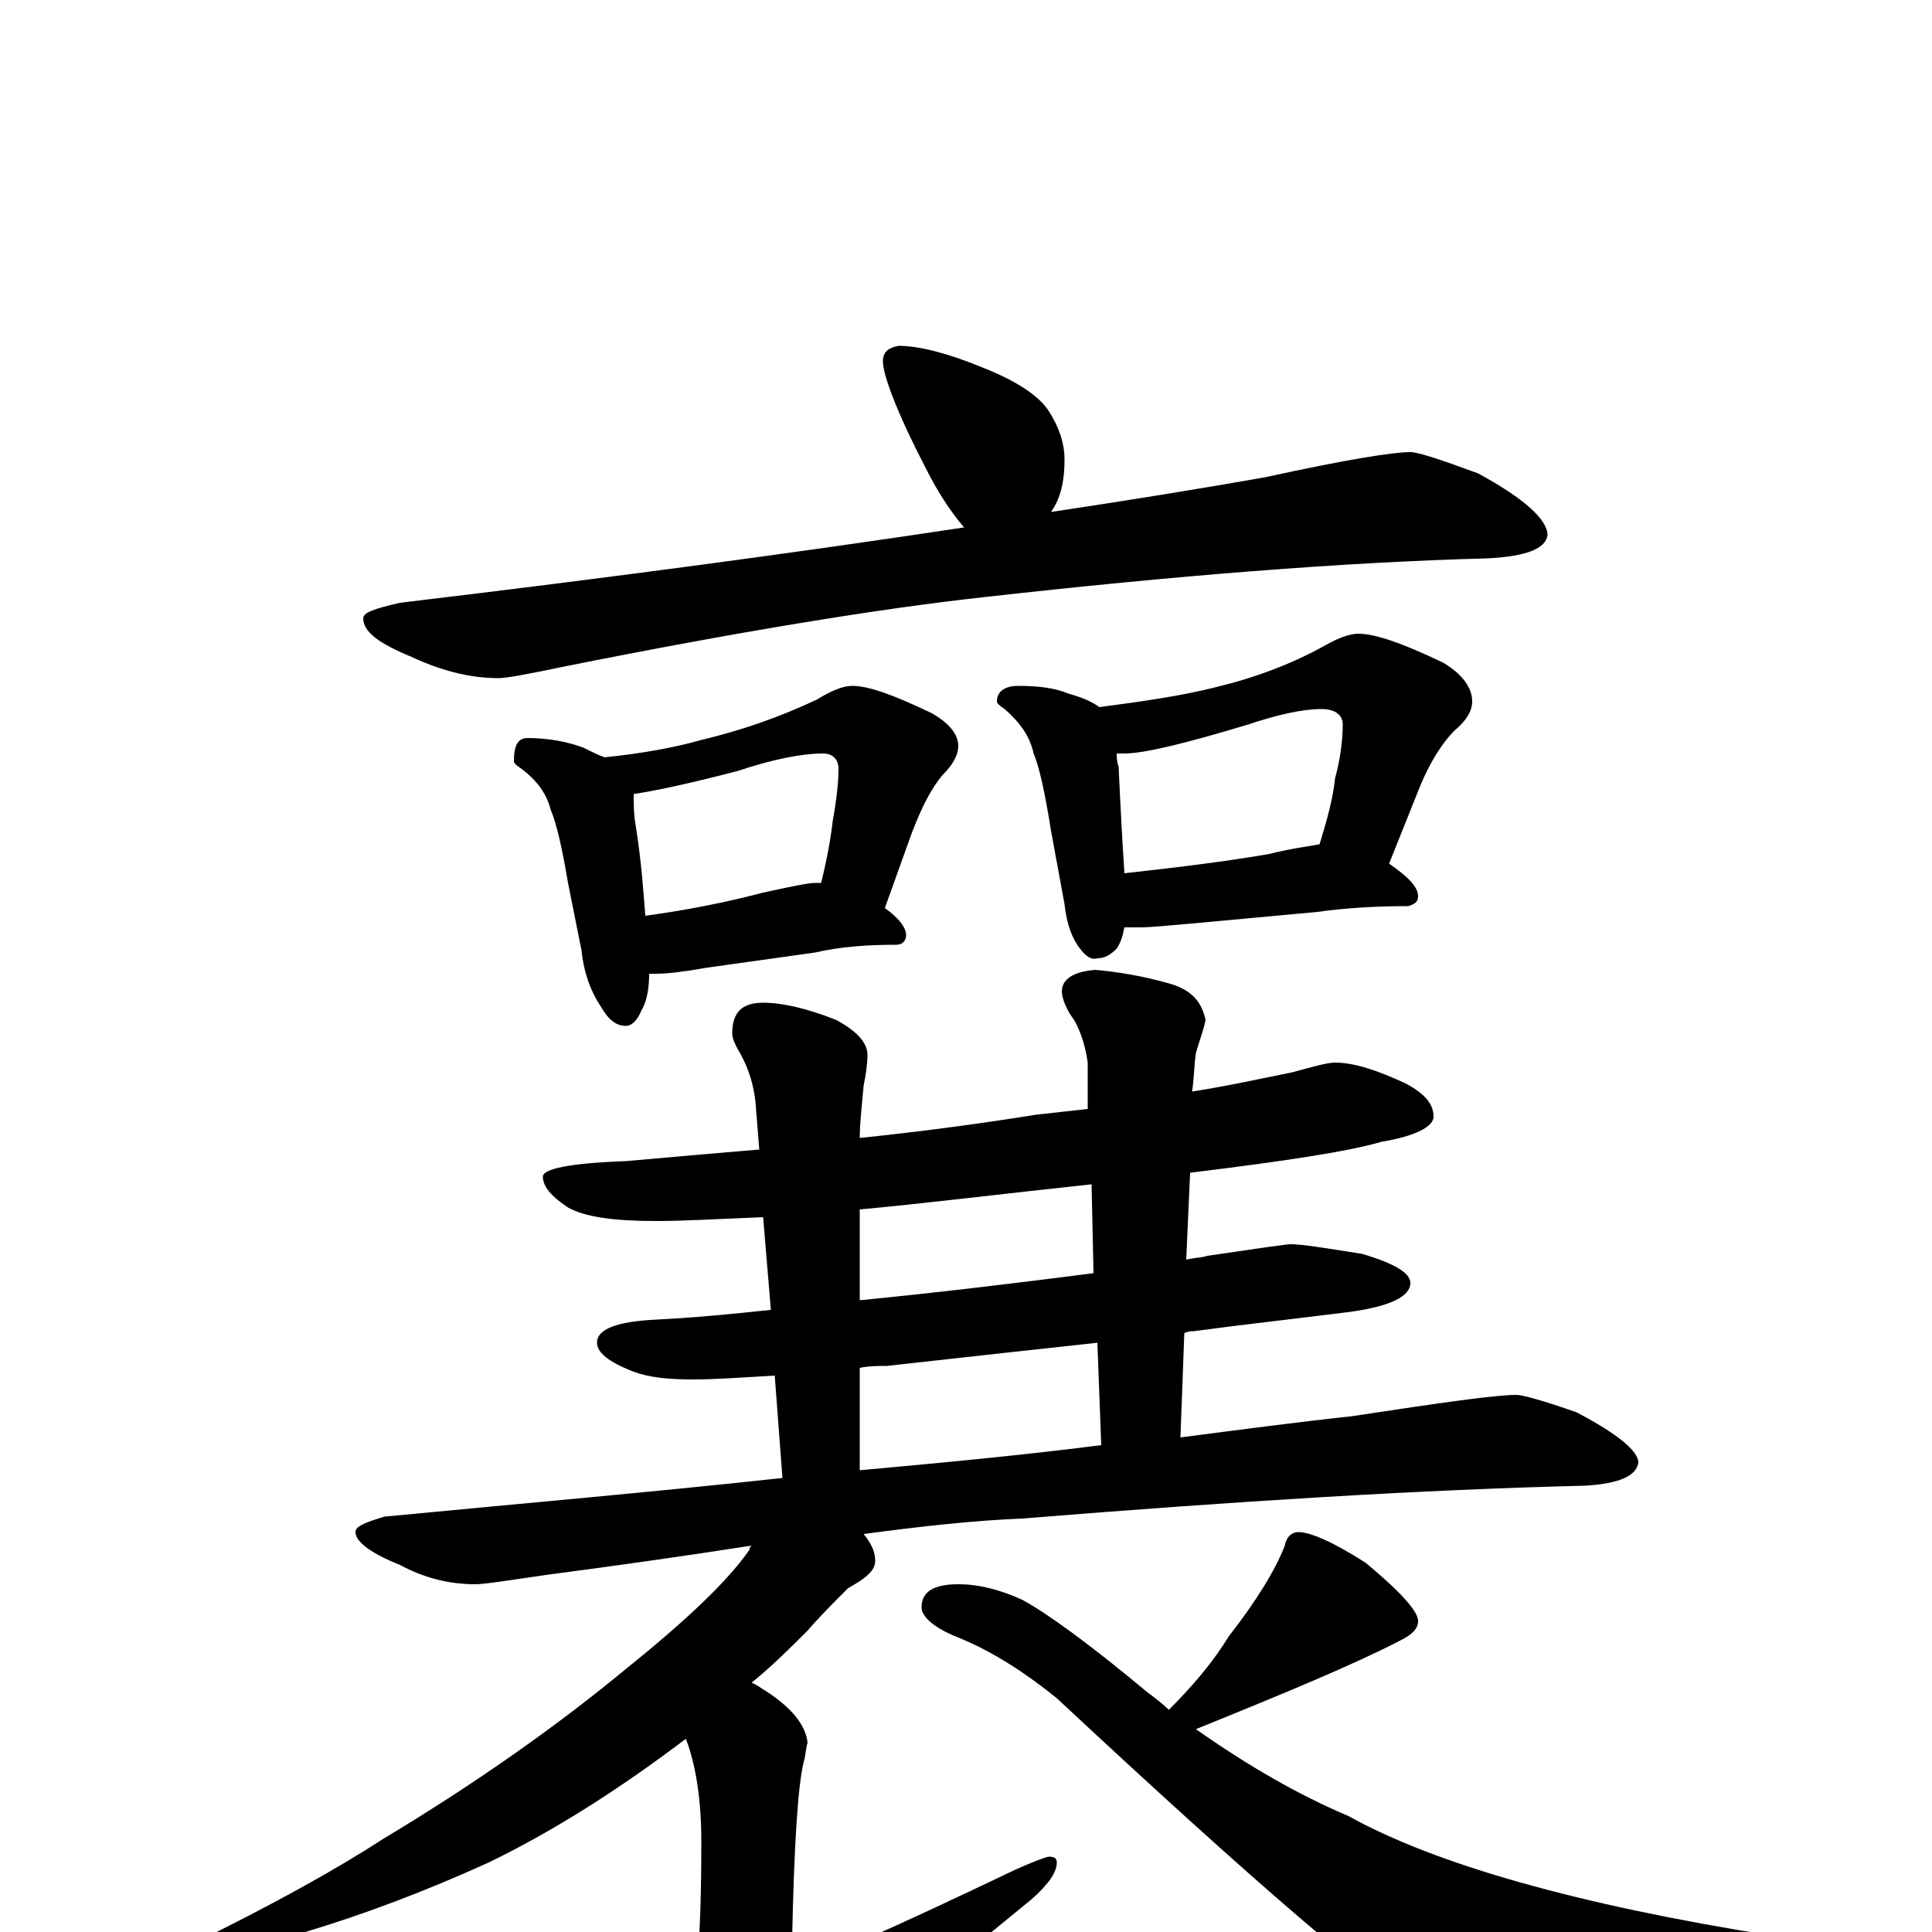 <?xml version="1.0" encoding="utf-8" ?>
<!DOCTYPE svg PUBLIC "-//W3C//DTD SVG 1.1//EN" "http://www.w3.org/Graphics/SVG/1.1/DTD/svg11.dtd">
<svg version="1.1" id="Layer_1" xmlns="http://www.w3.org/2000/svg" xmlns:xlink="http://www.w3.org/1999/xlink" x="0px" y="145px" width="1000px" height="1000px" viewBox="0 0 1000 1000" enable-background="new 0 0 1000 1000" xml:space="preserve">
<g id="Layer_1">
<path id="glyph" transform="matrix(1 0 0 -1 0 1000)" d="M465,821C476,821 491,817 508,810C526,803 538,795 543,787C548,779 551,771 551,762C551,751 549,742 544,735C584,741 621,747 655,753C696,762 721,766 730,766C734,766 746,762 765,755C789,742 801,731 801,723C800,716 790,712 770,711C695,709 608,702 510,691C455,685 382,673 292,655C273,651 262,649 258,649C243,649 228,653 213,660C196,667 188,673 188,680C188,683 194,685 207,688C316,701 413,714 499,727C493,734 486,744 479,758C464,787 457,806 457,813C457,818 460,820 465,821M273,618C284,618 294,616 302,613C306,611 310,609 313,608C332,610 349,613 363,617C384,622 404,629 423,638C431,643 437,645 441,645C450,645 463,640 482,631C491,626 496,620 496,614C496,609 493,604 488,599C482,592 477,582 472,569l-14,-39C465,525 469,520 469,516C469,513 467,511 464,511C449,511 435,510 422,507l-57,-8C354,497 345,496 340,496C339,496 337,496 336,496C336,489 335,482 332,477C330,472 327,469 324,469C319,469 315,472 311,479C305,488 302,498 301,508l-7,35C291,561 288,574 285,581C283,589 278,596 270,602C267,604 266,605 266,606C266,614 268,618 273,618M334,526C356,529 376,533 395,538C409,541 418,543 422,543C423,543 424,543 425,543C428,555 430,566 431,575C433,586 434,595 434,602C434,607 431,610 426,610C415,610 400,607 382,601C359,595 341,591 328,589C328,584 328,578 329,573C332,554 333,539 334,526M527,645C537,645 546,644 553,641C560,639 565,637 569,634C592,637 612,640 628,644C649,649 668,656 686,666C693,670 699,672 703,672C712,672 726,667 747,657C757,651 762,644 762,637C762,632 759,627 753,622C746,615 740,605 735,593l-16,-40C729,546 734,541 734,536C734,533 732,532 729,531C712,531 696,530 682,528l-65,-6C605,521 596,520 590,520C587,520 584,520 582,520C581,515 580,512 578,509C575,506 572,504 568,504C565,503 562,505 559,509C555,514 552,522 551,532l-7,38C541,589 538,603 535,610C533,619 528,626 520,633C517,635 516,636 516,637C516,642 520,645 527,645M582,548C609,551 634,554 657,558C669,561 678,562 683,563C687,576 690,587 691,597C694,608 695,618 695,625C695,630 691,633 684,633C674,633 661,630 646,625C613,615 592,610 582,610C581,610 579,610 578,610C578,608 578,606 579,603C580,581 581,563 582,548M691,450C701,450 713,446 728,439C737,434 742,429 742,422C742,417 733,412 715,409C698,404 665,399 616,393l-2,-45C618,349 622,349 625,350C652,354 666,356 668,356C674,356 686,354 705,351C722,346 730,341 730,336C730,329 720,324 699,321C667,317 640,314 618,311C617,311 615,311 613,310l-2,-54C642,260 672,264 700,267C746,274 774,278 785,278C788,278 799,275 816,269C837,258 848,249 848,243C847,236 838,232 820,231C737,229 640,223 529,214C504,213 477,210 447,206C451,201 453,197 453,192C453,187 448,183 439,178C431,170 424,163 418,156C409,147 400,138 389,129C392,128 394,126 396,125C410,116 417,107 418,98C417,95 417,91 416,88C413,76 411,45 410,-4C410,-11 413,-15 418,-15C424,-15 460,1 525,32C536,37 542,39 543,39C546,39 547,38 547,36C547,31 543,25 534,17C468,-37 425,-73 406,-91C395,-103 386,-109 379,-109C370,-109 363,-104 358,-95C351,-79 348,-67 348,-58C348,-55 350,-52 353,-49C356,-46 358,-39 359,-28C362,-13 363,12 363,47C363,69 360,87 355,100C322,75 288,53 253,36C220,21 188,9 158,0C129,-7 111,-11 105,-11C100,-11 98,-10 98,-7C141,14 175,33 198,48C248,78 290,108 325,137C356,162 377,182 388,198C388,199 388,199 389,200C357,195 322,190 284,185C263,182 251,180 246,180C233,180 220,183 207,190C192,196 184,202 184,207C184,210 189,212 199,215C272,222 341,228 405,235l-4,53C384,287 370,286 359,286C346,286 336,287 328,290C315,295 309,300 309,305C309,312 319,316 340,317C360,318 380,320 399,322l-4,48C371,369 353,368 340,368C318,368 303,370 294,375C285,381 281,386 281,391C281,395 295,398 324,399C346,401 369,403 393,405l-2,25C390,438 388,446 383,455C380,460 379,463 379,465C379,476 384,481 395,481C405,481 418,478 433,472C444,466 449,460 449,454C449,449 448,443 447,438C446,427 445,418 445,411C474,414 505,418 536,423C545,424 554,425 563,426l0,24C562,457 560,465 556,472C553,476 551,480 550,484C548,492 554,497 567,498C578,497 591,495 605,491C616,488 622,482 624,472C623,467 621,462 619,455C618,448 618,441 617,435C636,438 654,442 669,445C680,448 687,450 691,450M445,239C489,243 531,247 570,252l-2,53C540,302 504,298 459,293C454,293 450,293 445,292M566,341l-1,46C518,382 478,377 445,374l0,-47C486,331 527,336 566,341M672,207C678,207 690,202 707,191C725,176 734,166 734,161C734,157 731,154 725,151C702,139 666,124 619,105C646,86 672,71 698,60C743,35 817,14 918,-2C929,-4 934,-7 934,-11C934,-15 929,-19 918,-23C863,-41 817,-50 782,-50C763,-50 747,-47 735,-40C714,-30 651,24 547,121C531,134 514,145 497,152C484,157 477,163 477,168C477,176 483,180 496,180C507,180 518,177 529,172C542,165 564,149 594,124C598,121 602,118 605,115C618,128 628,140 636,153C650,171 660,187 665,200C666,205 669,207 672,207z"/>
</g>
</svg>
